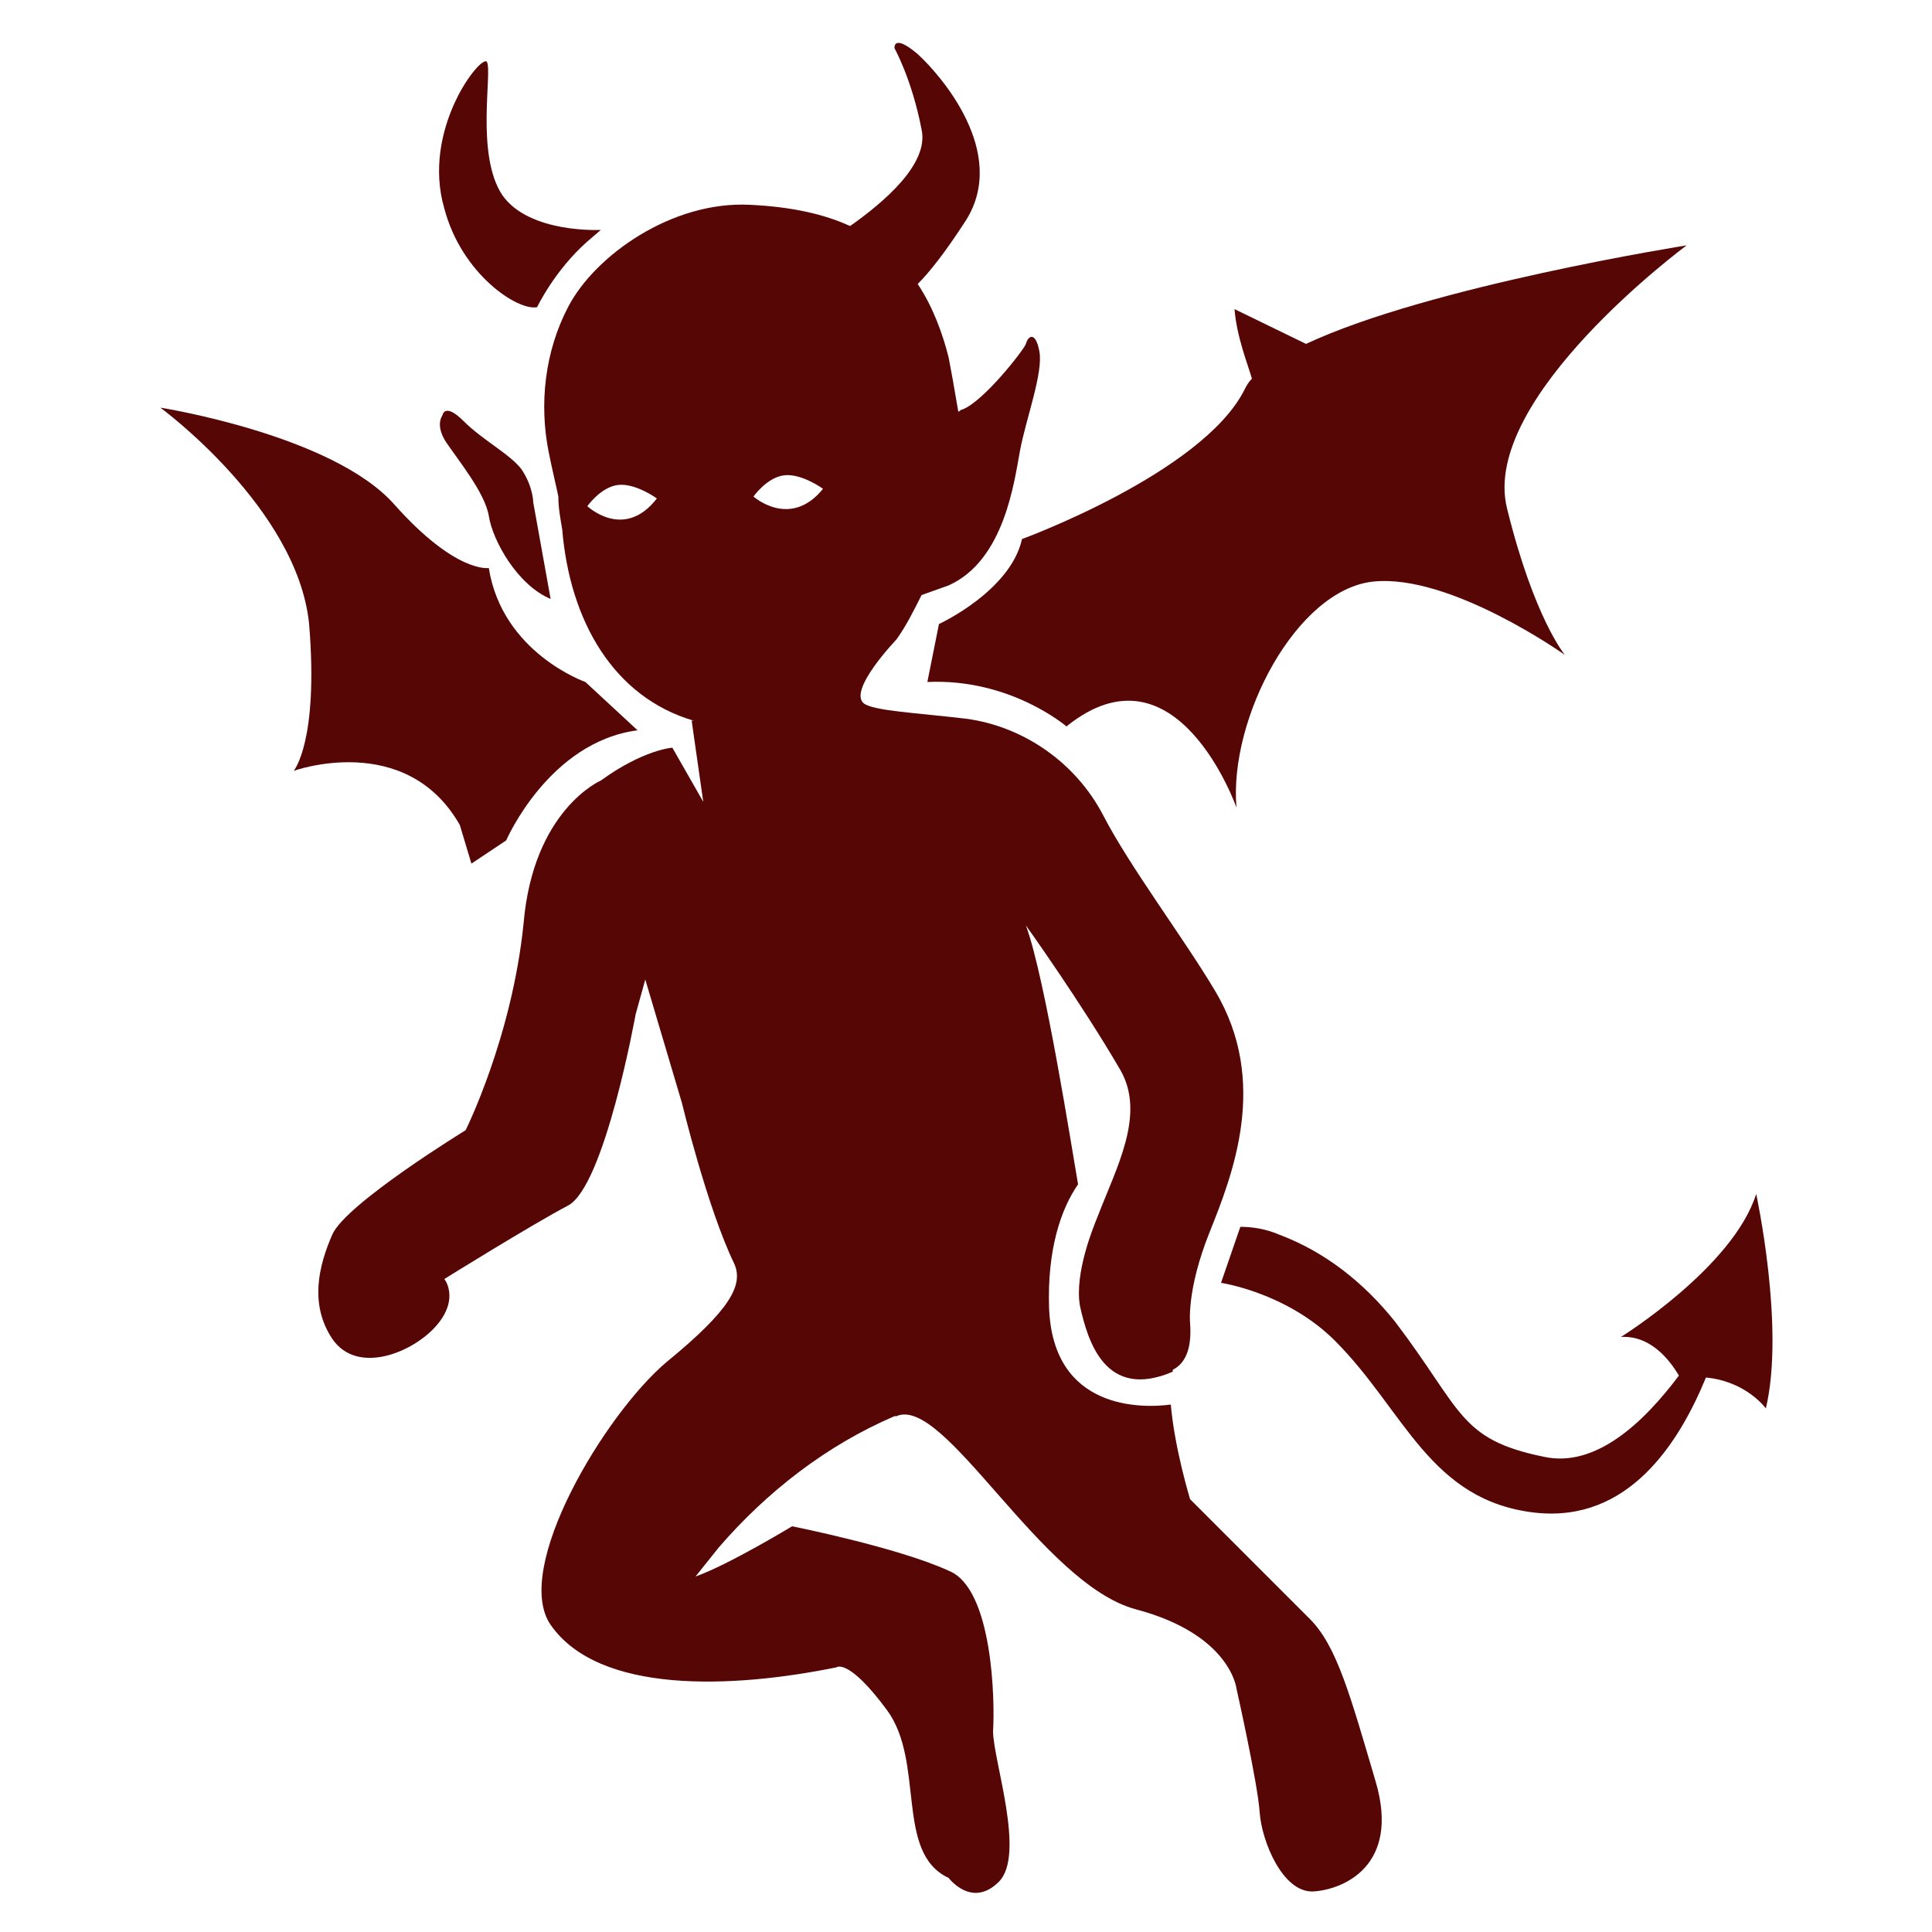 <svg fill="#570606" xmlns="http://www.w3.org/2000/svg" xmlns:xlink="http://www.w3.org/1999/xlink" version="1.1" x="0px" y="0px" viewBox="0 0 100 100" style="enable-background:new 0 0 100 100;" xml:space="preserve"><g><path d="M27.6,26c0,0,0-0.8-0.6-1.7c-0.6-0.8-2-1.5-3-2.5c-1-1-1.1-0.3-1.1-0.3s-0.4,0.5,0.2,1.4c0.6,0.9,2,2.6,2.2,3.8   c0.2,1.3,1.5,3.6,3.2,4.3l0,0v0l0,0L27.6,26z"></path><path d="M27.8,15.9c0,0,0.9-1.9,2.6-3.4l0.7-0.6c0,0-3.7,0.2-5.1-1.8c-1.4-2.1-0.5-6.4-0.8-6.9c-0.3-0.4-3.4,3.5-2.2,7.6   C23.9,14.2,26.8,16.1,27.8,15.9z"></path><path d="M67.8,83.8c-1.4-1.4-6.2-6.2-6.2-6.2s-0.8-2.6-1-4.9c-1.5,0.2-6.1,0.3-6.3-5c-0.1-3,0.6-5.1,1.5-6.4   c-0.3-1.7-1.7-10.7-2.7-13.4c0,0,2.8,3.9,4.9,7.5c1.3,2.3-0.2,5-1.2,7.6c0,0,0,0,0,0c-0.2,0.5-1.2,2.9-0.9,4.6   c0.4,1.8,1.3,4.9,4.8,3.4c0,0,0-0.1,0-0.1c0.6-0.3,1-1,0.9-2.4c0,0-0.2-1.7,1-4.7c1.2-3,3.1-7.8,0.3-12.5c-1.6-2.7-4.4-6.4-5.8-9.1   c-1.4-2.7-4.1-4.6-7.1-5c-2.5-0.3-4.8-0.4-5.3-0.8c-0.8-0.7,1.7-3.3,1.7-3.3c0.5-0.7,0.9-1.5,1.3-2.3l1.4-0.5   c2.9-1.3,3.4-5.4,3.7-7c0.3-1.6,1.2-4,1-5.1c-0.2-1.1-0.6-0.8-0.7-0.4c-0.1,0.3-2.2,3-3.3,3.4c-0.1,0-0.1,0.1-0.2,0.1   c-0.2-1.2-0.4-2.3-0.5-2.8c-0.3-1.2-0.8-2.6-1.6-3.8c0.6-0.6,1.4-1.6,2.5-3.3c2.2-3.5-1.3-7.5-2.5-8.6c-1.3-1.1-1.2-0.3-1.2-0.3   s0.9,1.6,1.4,4.2c0.4,1.8-2,3.8-3.7,5c-1.3-0.6-3-1-5.2-1.1c-4-0.2-8,2.6-9.4,5.3c-1.2,2.3-1.5,5-1,7.5c0.2,1,0.4,1.8,0.5,2.3   c0,0.6,0.1,1.1,0.2,1.7c0.4,4.8,2.7,8.7,6.8,9.9l-0.1,0l0.6,4.2l-1.6-2.8c0,0-1.5,0.1-3.7,1.7c0,0-3.5,1.5-4,7.4   c-0.6,5.9-3,10.7-3,10.7s-6.2,3.8-6.9,5.4c-0.7,1.6-1.2,3.6,0,5.4c1.3,1.9,4.2,0.7,5.4-0.7c1.2-1.4,0.4-2.4,0.4-2.4   s4.5-2.8,6.4-3.8c1.9-1,3.5-9.9,3.5-9.9l0.5-1.8l1.9,6.4c0,0,1.3,5.4,2.7,8.3c0.5,1.1-0.2,2.4-3.5,5.1c-3.2,2.7-8,10.7-6,13.6   c2.5,3.6,9.4,3.3,14.8,2.2c0,0,0.6-0.5,2.6,2.2c2,2.7,0.4,7.4,3.2,8.7c0,0,1.2,1.6,2.6,0.2c1.4-1.4-0.3-6.3-0.3-7.8   c0.1-1.5,0-7.4-2.3-8.3C46.5,80.1,41,79,41,79s-3.3,2-5,2.6l1.2-1.5c2.5-2.9,5.6-5.3,9.1-6.8c0,0,0.1,0,0.1,0   c2.5-1.1,7.5,8.7,12.4,10c4.9,1.3,5.2,4.1,5.2,4.1s1.1,4.9,1.2,6.4c0.1,1.5,1.2,4.2,2.8,4.1c1.5-0.1,4.5-1.3,3.2-5.7   C69.9,87.8,69.2,85.2,67.8,83.8z M30.4,26.2c0,0,0.7-1,1.6-1.1c0.9-0.1,2,0.7,2,0.7C32.3,28,30.4,26.2,30.4,26.2z M39,25.7   c0,0,0.7-1,1.6-1.1c0.9-0.1,2,0.7,2,0.7C40.9,27.4,39,25.7,39,25.7z"></path><path d="M52.9,27.9c-0.6,2.7-4.3,4.4-4.3,4.4l-0.6,3c4.3-0.2,7.2,2.3,7.2,2.3c5.7-4.6,8.8,4.2,8.8,4.2c-0.4-4.6,3.1-11.3,7.1-11.7   c4-0.4,9.9,3.8,9.9,3.8s-1.6-1.9-3-7.6c-1.4-5.7,9.3-13.6,9.3-13.6S74,14.8,67.6,17.8L63.9,16c0.1,1.4,0.7,2.9,0.9,3.6   c-0.2,0.2-0.3,0.4-0.4,0.6C62.2,24.5,52.9,27.9,52.9,27.9z"></path><path d="M90.9,61.8c-1.2,3.8-7,7.4-7,7.4c1.7-0.1,2.7,1.5,3,2c-1.8,2.4-4.3,4.8-7,4.2c-4.4-0.9-4.2-2.4-7.7-7c-1.6-2-3.6-3.6-6-4.5   c-0.7-0.3-1.4-0.4-2-0.4l-1,2.9c0,0,3.4,0.5,5.9,3c3.6,3.6,4.9,8.3,10.4,8.9c4.8,0.5,7.4-3.6,8.8-7c2.1,0.2,3.1,1.6,3.1,1.6   C92.4,68.7,90.9,61.8,90.9,61.8z"></path><path d="M23.8,42.7l0.6,2l1.8-1.2c0,0,2.2-5.1,6.8-5.7l-2.7-2.5c0,0-4.3-1.5-5-5.9c0,0-1.7,0.3-4.9-3.3c-3.2-3.6-12.1-5-12.1-5   s7.1,5.2,7.7,11.2c0.5,6.1-0.8,7.6-0.8,7.6S21,37.8,23.8,42.7z"></path></g></svg>